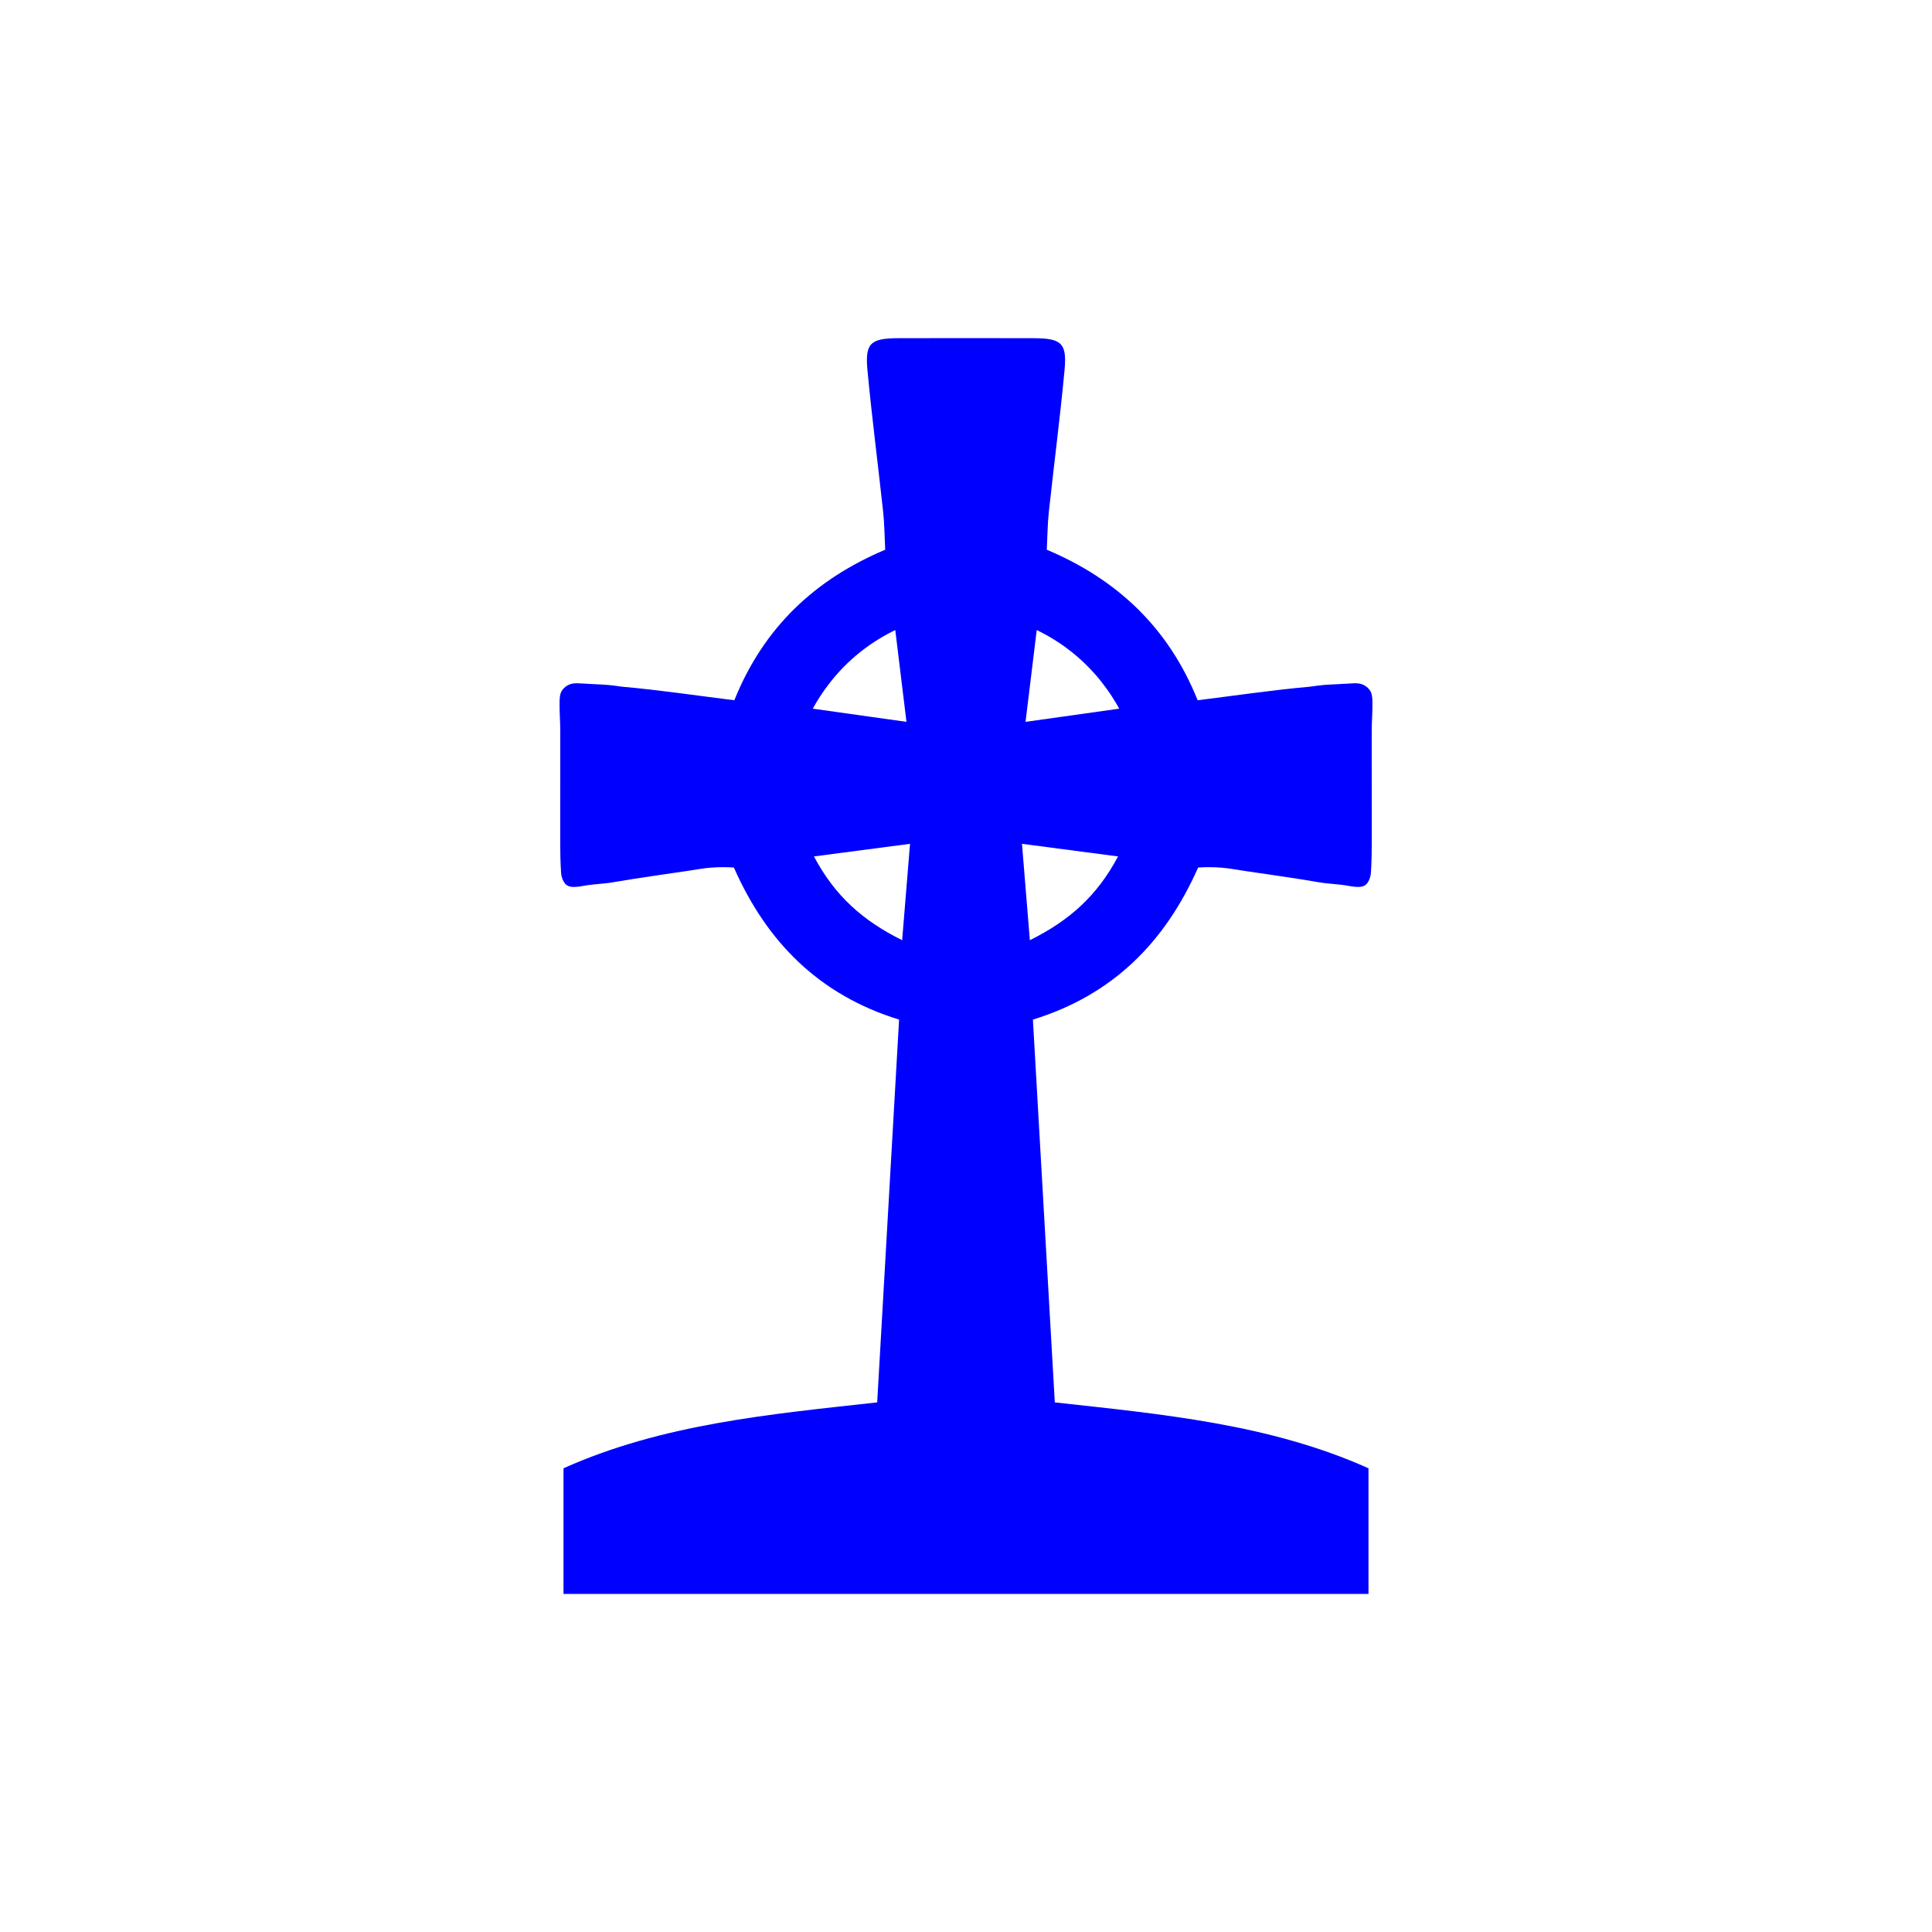 <svg width="400" height="400" viewBox="0 0 400 400" fill="none" xmlns="http://www.w3.org/2000/svg">
<path style="fill:#0000FF;" d="M283.549,142.824c-0.075-0.101-0.388-0.512-0.938-0.851c-0.967-0.595-1.961-0.531-2.944-0.472
	c-4.964,0.299-4.759,0.182-7.251,0.504c-0.544,0.07-0.813,0.136-1.361,0.185c-7.602,0.673-15.163,1.806-23.093,2.792
	c-6.055-15.065-16.685-25.021-31.234-31.167c0.146-2.864,0.154-5.348,0.42-7.805c1.061-9.811,2.342-19.6,3.258-29.424
	c0.516-5.538-0.644-6.545-6.372-6.565C209.385,70.004,204.731,70,200,70c-4.731,0-9.385,0.004-14.035,0.02
	c-5.728,0.02-6.888,1.027-6.372,6.565c0.916,9.824,2.197,19.613,3.258,29.424c0.266,2.457,0.274,4.942,0.42,7.805
	c-14.549,6.146-25.179,16.102-31.234,31.167c-7.929-0.986-15.491-2.119-23.093-2.792c-0.548-0.048-0.817-0.115-1.361-0.185
	c-2.492-0.322-2.286-0.205-7.251-0.504c-0.983-0.059-1.978-0.123-2.944,0.472c-0.549,0.338-0.863,0.75-0.938,0.851
	c-0.559,0.755-0.639,1.587-0.59,3.955c0.029,1.419,0.074,1.889,0.112,3.111c0.033,1.06,0.029,1.675,0.027,3.556
	c-0.002,1.778,0.006,3.556,0,5.333c-0.018,5.065-0.016,7.655-0.011,9.057c0.001,0.429,0.001,0.772,0.001,1.043
	c0,0,0,0.411-0.001,0.776c-0.023,7.796,0.046,8.886,0.183,11.068c0.01,0.165,0.038,0.562,0.203,1.042
	c0.09,0.261,0.334,0.972,0.847,1.403c0.669,0.562,1.718,0.59,3.729,0.218c1.961-0.362,3.975-0.371,5.938-0.718
	c2.46-0.435,5.084-0.827,10.333-1.611c2.961-0.443,2.617-0.363,4.984-0.726c2.696-0.414,3.479-0.569,4.847-0.684
	c2-0.167,3.683-0.116,4.893-0.03c6.787,15.358,17.561,26.343,34.201,31.482c-1.512,26.427-3.002,52.482-4.534,79.251
	c-22.194,2.454-44.457,4.459-64.944,13.641c0,9.068,0,17.329,0,26.009c27.824,0,55.562,0,83.331,0s55.508,0,83.331,0
	c0-8.68,0-16.94,0-26.009c-20.487-9.182-42.75-11.187-64.944-13.641c-1.531-26.769-3.022-52.824-4.534-79.251
	c16.639-5.139,27.413-16.125,34.201-31.482c1.21-0.086,2.893-0.137,4.893,0.03c1.369,0.114,2.152,0.27,4.847,0.684
	c2.367,0.364,2.022,0.284,4.984,0.726c5.249,0.784,7.874,1.176,10.333,1.611c1.963,0.347,3.977,0.356,5.938,0.718
	c2.01,0.372,3.059,0.344,3.729-0.218c0.513-0.431,0.757-1.142,0.847-1.403c0.165-0.48,0.193-0.877,0.203-1.042
	c0.137-2.181,0.206-3.272,0.183-11.068c-0.001-0.365-0.001-0.776-0.001-0.776c0-0.271,0-0.613,0.001-1.043
	c0.004-1.402,0.007-3.993-0.011-9.057c-0.006-1.778,0.002-3.556,0-5.333c-0.003-1.88-0.006-2.496,0.027-3.556
	c0.038-1.222,0.083-1.692,0.112-3.111C284.188,144.411,284.108,143.579,283.549,142.824z M178.104,134.999
	c2.577-2.054,5.095-3.512,7.253-4.552c0.799,6.557,1.503,12.326,2.317,19.004c-6.465-0.91-12.931-1.819-19.396-2.729
	C170.001,143.579,173.034,139.04,178.104,134.999z M186.78,194.66c-8.239-4.101-13.902-9.171-18.263-17.344
	c6.979-0.917,12.973-1.704,19.893-2.612C187.84,181.693,187.351,187.673,186.78,194.66z M213.22,194.66
	c-0.571-6.987-1.059-12.967-1.63-19.956c6.92,0.909,12.914,1.696,19.893,2.612C227.122,185.488,221.459,190.559,213.22,194.66z
	 M212.326,149.452c0.814-6.679,1.517-12.447,2.317-19.004c2.158,1.039,4.676,2.497,7.253,4.552c5.07,4.041,8.103,8.58,9.826,11.724
	C225.257,147.633,218.792,148.542,212.326,149.452z"/>
</svg>
